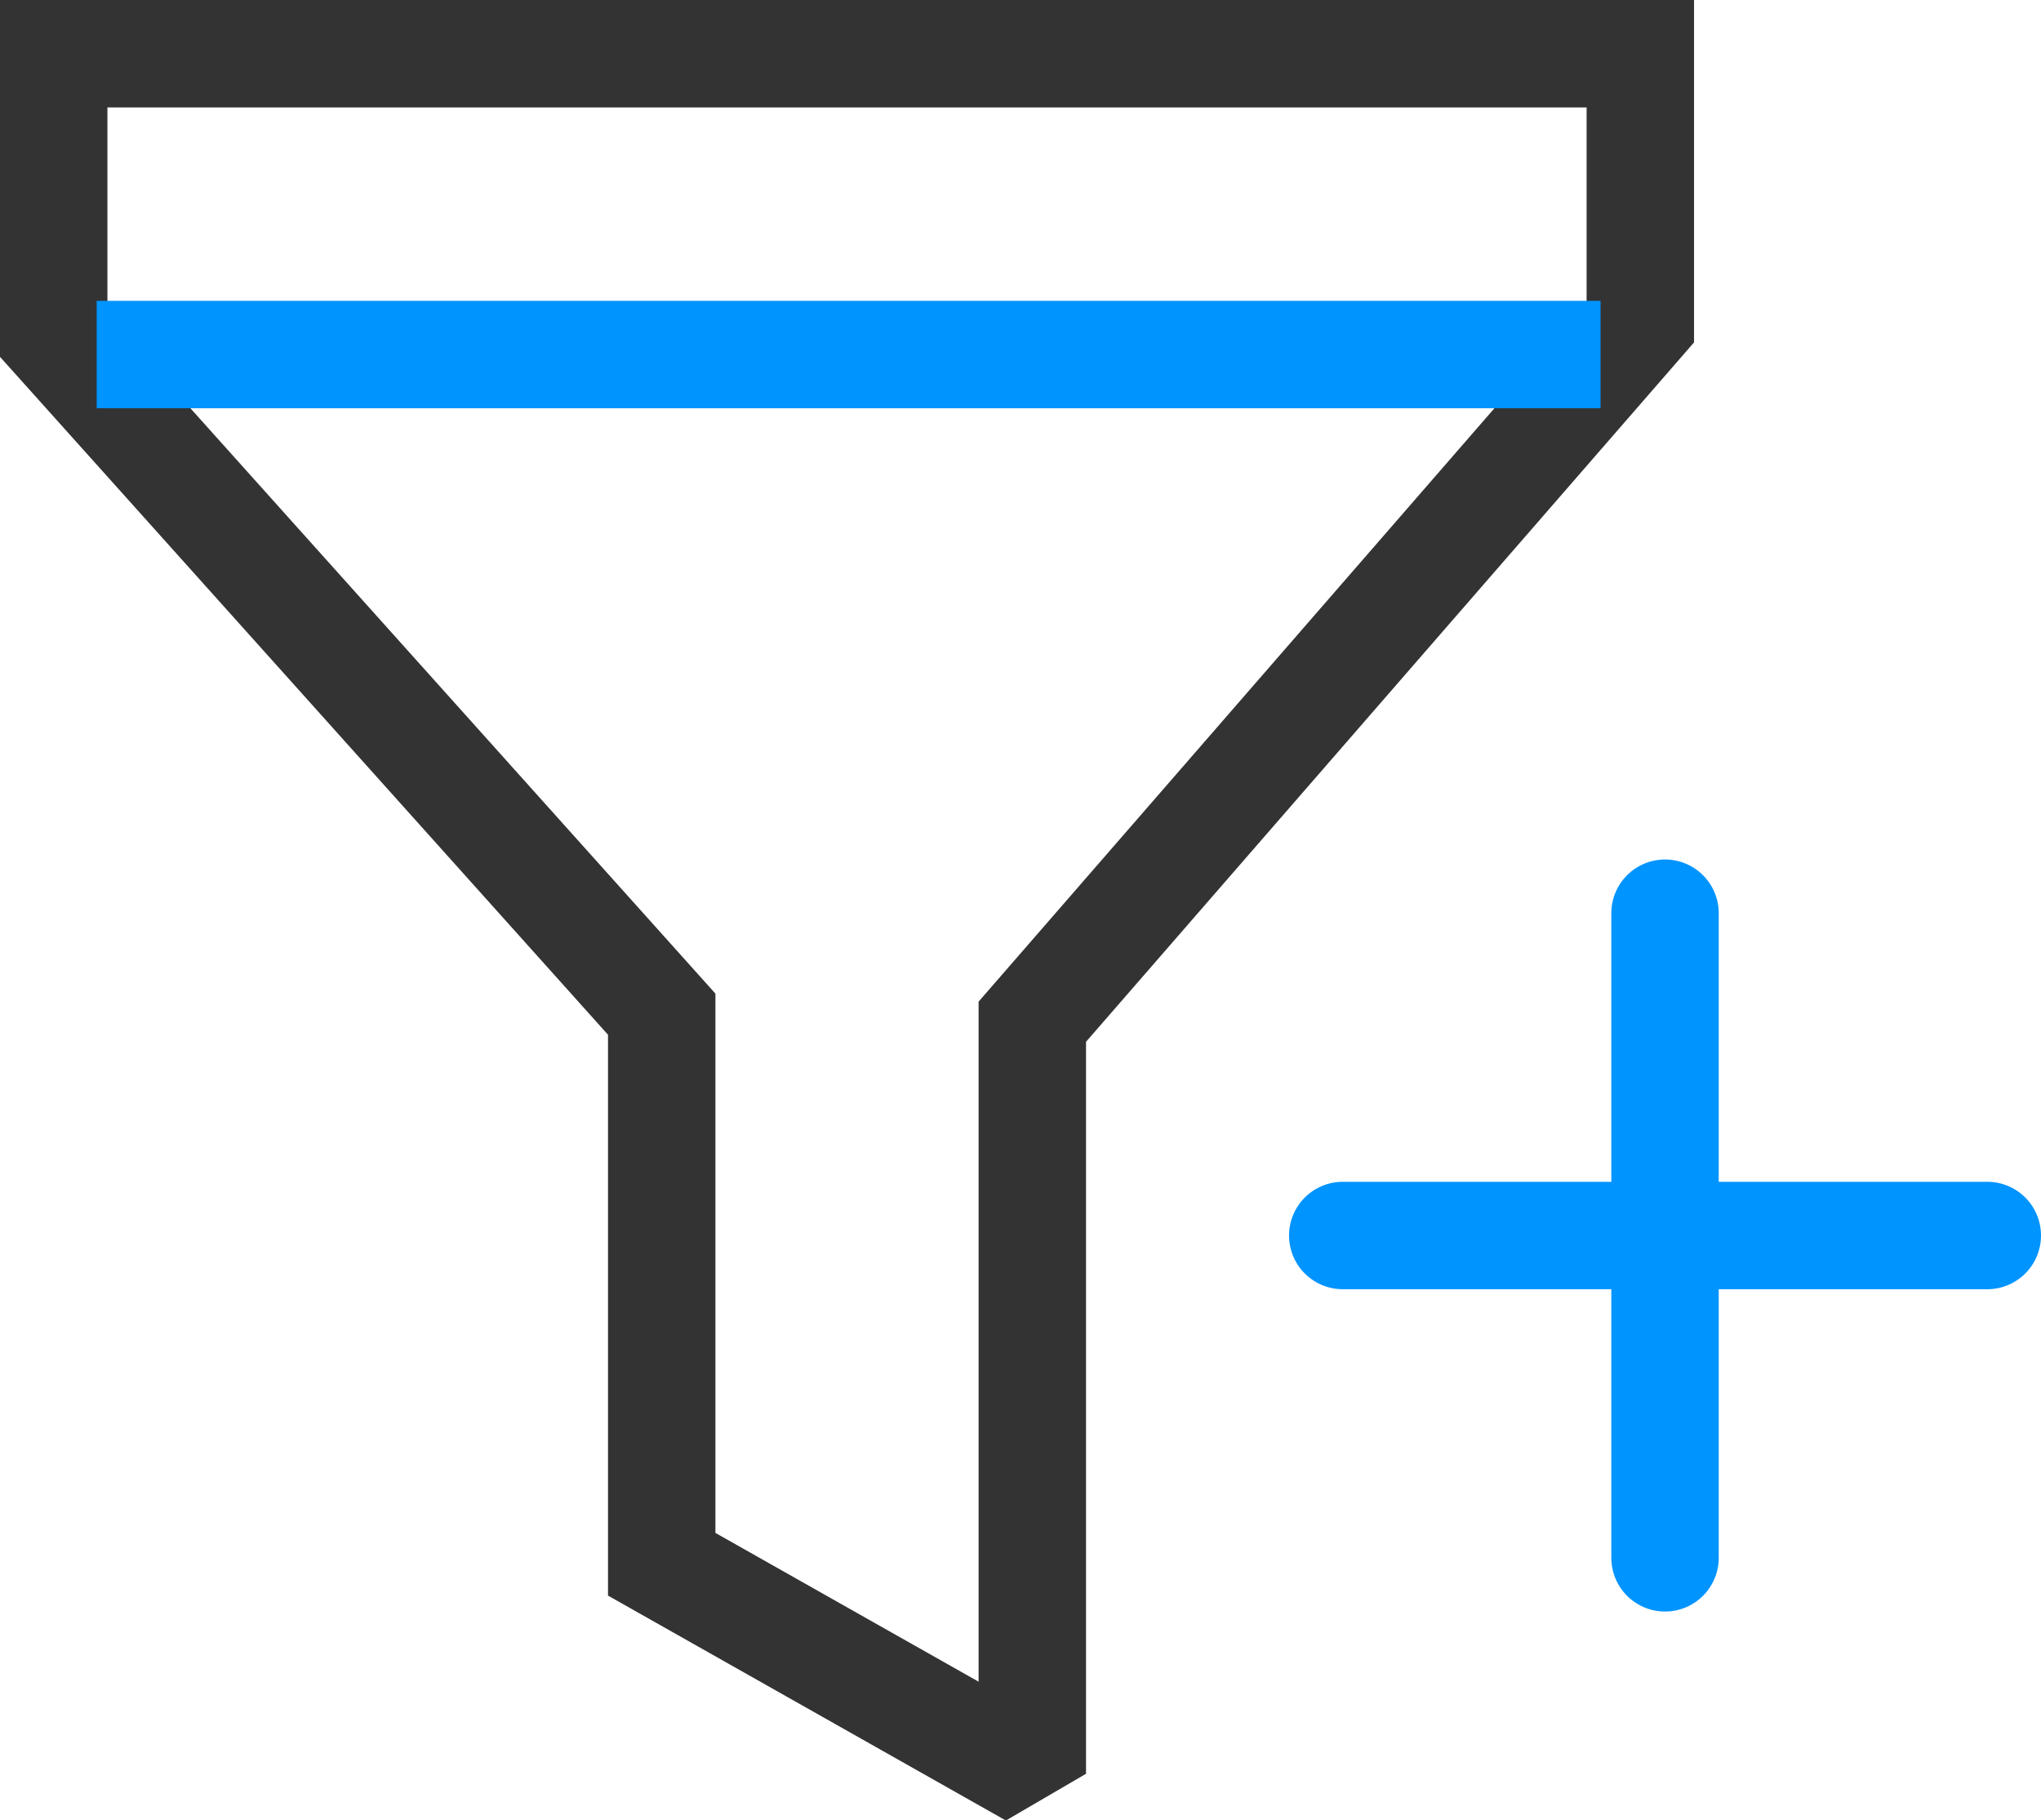 <?xml version="1.0" encoding="utf-8"?><svg xmlns="http://www.w3.org/2000/svg" viewBox="0 0 19 16.94" width="19" height="16.94"><path d="M.5.5H15.27V3L9.61,9.51v7L6.16,14.56V9.44L.5,3.13Z" stroke="#333" fill="none" stroke-linecap="round" stroke-miterlimit="1.5"/><path d="M.9,3.3h14" stroke="#0094ff" fill="none"/><path d="M12.5,11.5h6" fill="none" stroke="#0094ff" stroke-linecap="round"/><path d="M15.5,8.5v6" fill="none" stroke="#0094ff" stroke-linecap="round"/></svg>